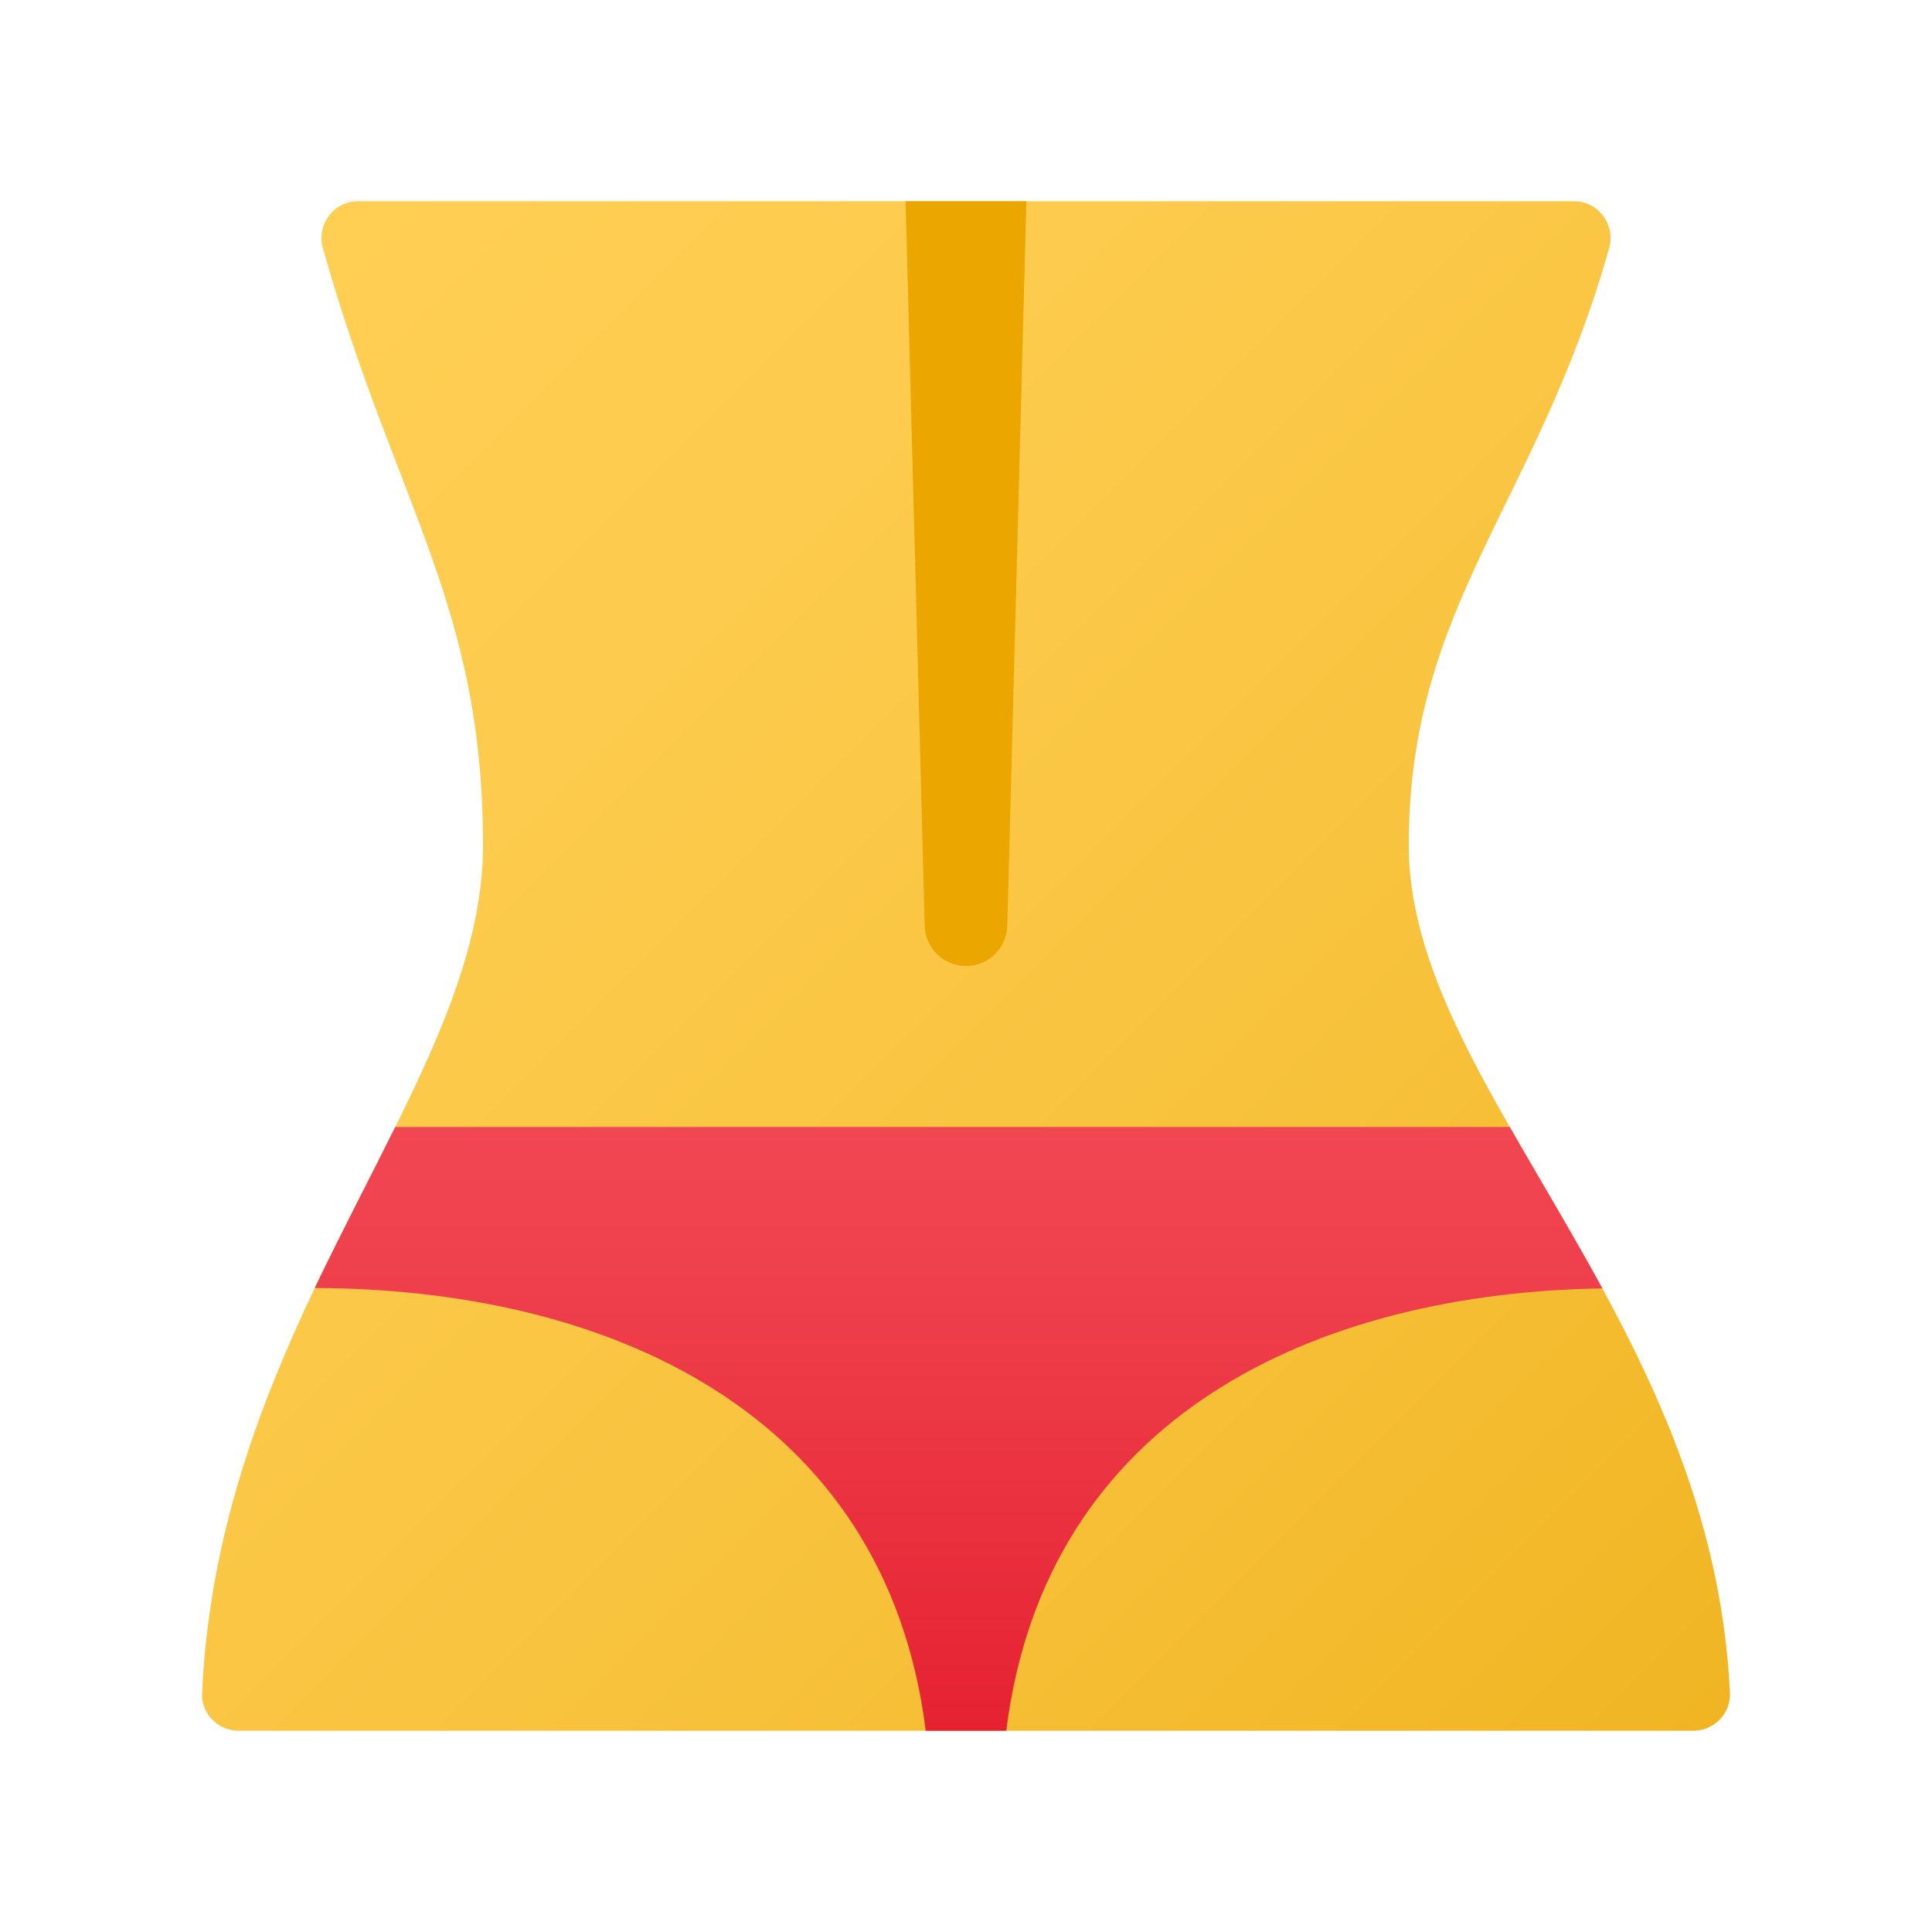 <svg xmlns="http://www.w3.org/2000/svg" viewBox="0 0 48 48"><linearGradient id="kAxO2MrOehoJa-TQ0U5Jla" x1="6.017" x2="42.996" y1="7.502" y2="44.48" gradientUnits="userSpaceOnUse"><stop offset="0" stop-color="#ffcf54"/><stop offset=".261" stop-color="#fdcb4d"/><stop offset=".639" stop-color="#f7c13a"/><stop offset="1" stop-color="#f0b421"/></linearGradient><path fill="url(#kAxO2MrOehoJa-TQ0U5Jla)" d="M42.98,42.07C43,42.58,42.58,43,42.07,43H25c-0.5,0-1,0-1,0s-0.5,0-1,0H5.93	C5.42,43,5,42.58,5.02,42.07c0.18-3.9,1.42-7.16,2.8-10.07c0.67-1.4,1.37-2.73,2-4c1.21-2.44,2.18-4.7,2.18-7	c0-6-2.18-8.45-3.98-14.84C7.86,5.58,8.29,5,8.89,5h30.22c0.6,0,1.03,0.58,0.87,1.16C38.18,12.55,35,15.03,35,21	c0,2.3,1.11,4.56,2.51,7c0.73,1.28,1.53,2.6,2.3,4.01C41.39,34.92,42.8,38.17,42.98,42.07z"/><path fill="#eba600" d="M25.5,5h-3l0.474,18c0.015,0.556,0.47,1,1.026,1h0c0.556,0,1.012-0.443,1.026-1L25.5,5z"/><linearGradient id="kAxO2MrOehoJa-TQ0U5Jlb" x1="23.815" x2="23.815" y1="24.337" y2="43.662" gradientUnits="userSpaceOnUse"><stop offset="0" stop-color="#f44f5a"/><stop offset=".443" stop-color="#ee3d4a"/><stop offset="1" stop-color="#e52030"/></linearGradient><path fill="url(#kAxO2MrOehoJa-TQ0U5Jlb)" d="M39.81,32.01	C32.72,32.12,25.98,35.16,25,43c-0.5,0-1,0-1,0s-0.5,0-1,0c-1-7.97-7.96-10.98-15.18-11c0.67-1.4,1.37-2.73,2-4h27.69	C38.24,29.28,39.04,30.6,39.81,32.01z"/></svg>